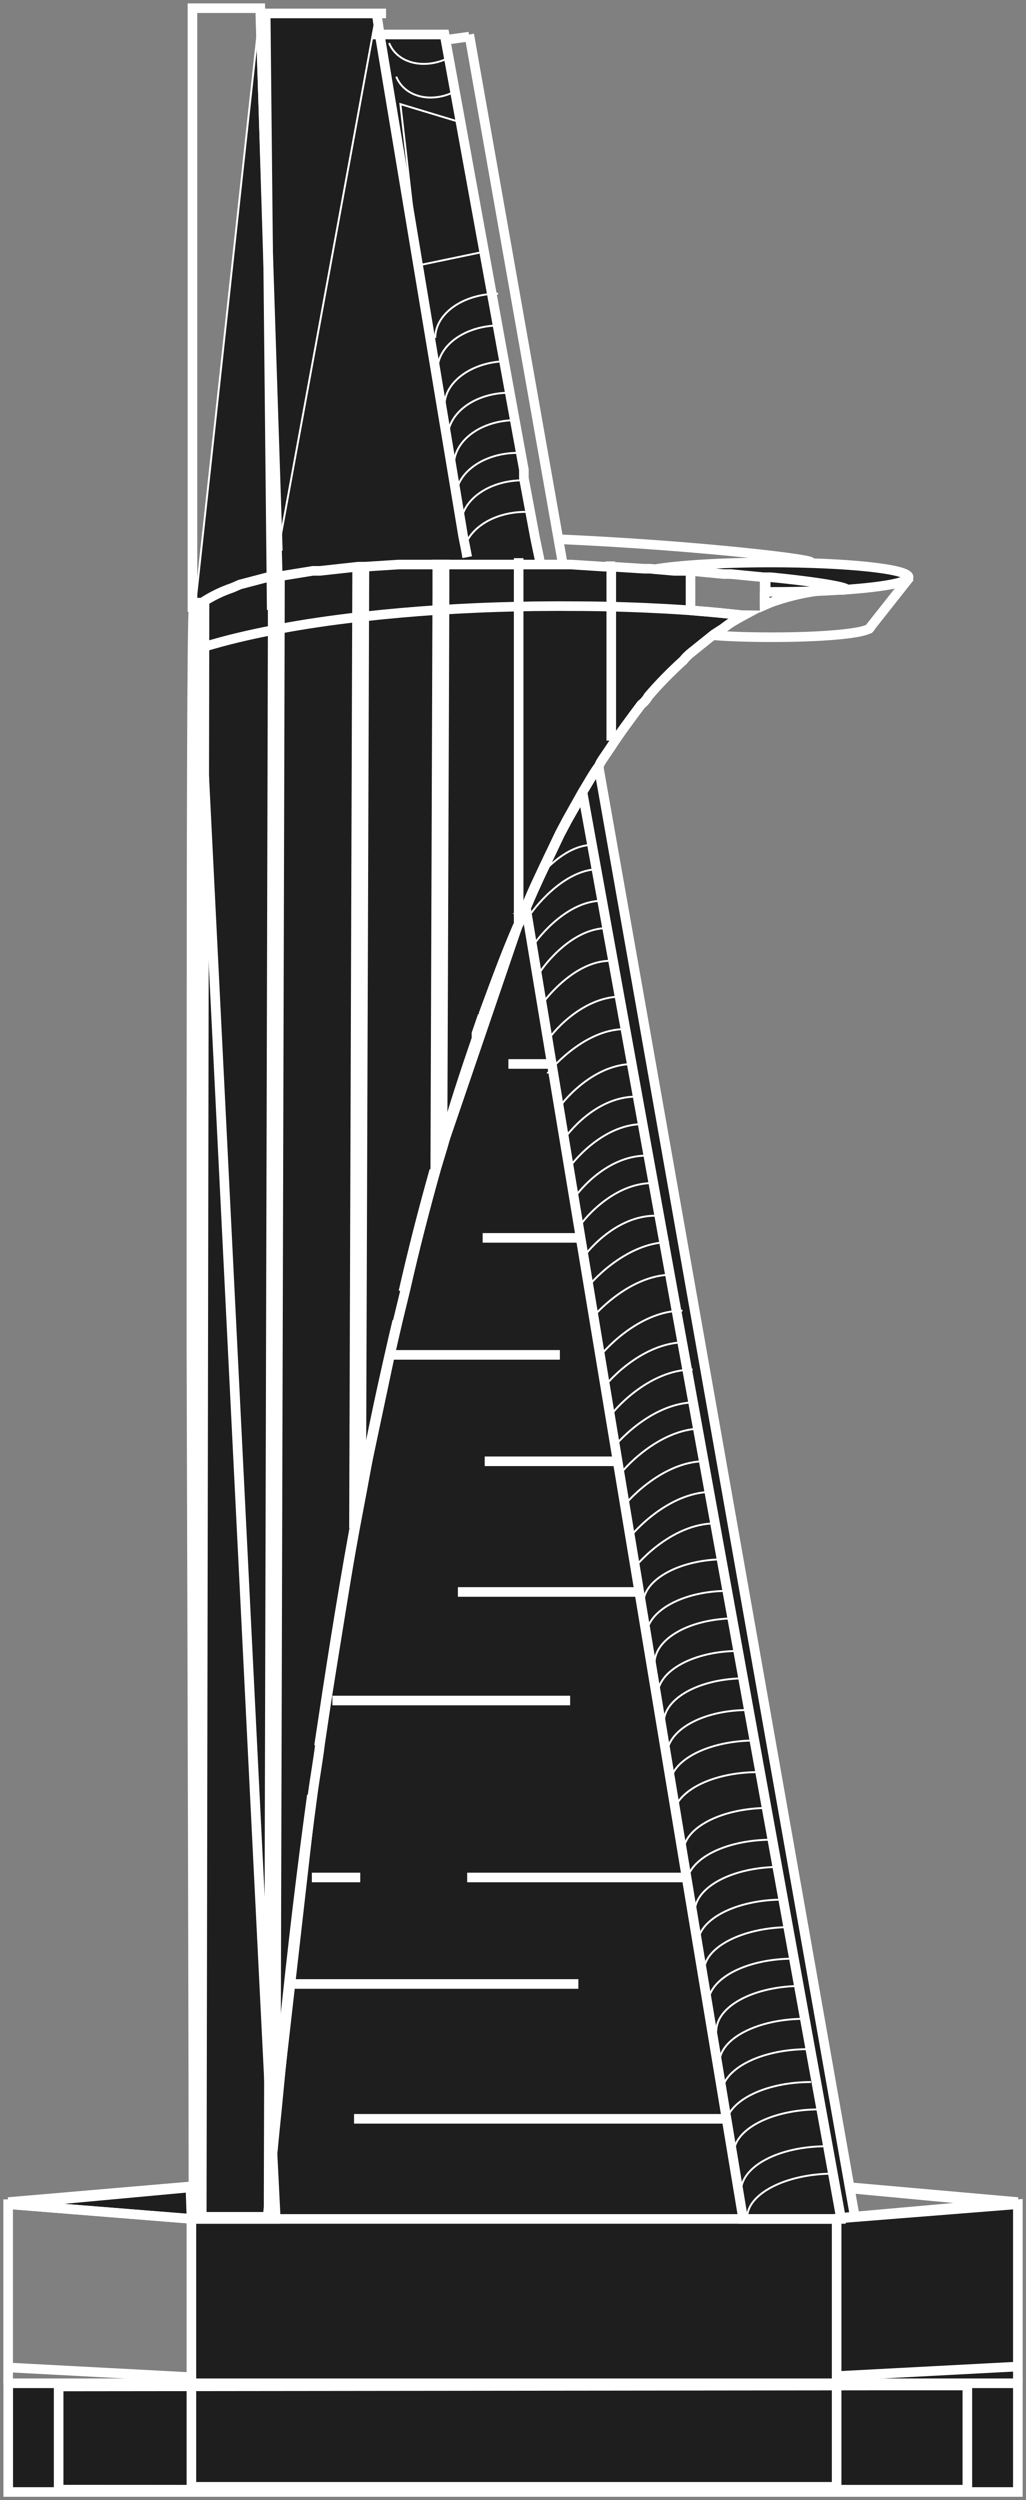 <svg width="214" height="521" viewBox="0 0 214 521" fill="none" xmlns="http://www.w3.org/2000/svg">
<rect x="0" y="0" width="214" height="521" fill="#808080" stroke="none"/>
<path d="M181.315 130.976L181.604 130.617C181.587 130.737 181.485 130.856 181.315 130.976Z" fill="#1E1E1E"/>
<path d="M212.301 459.319V519.293H1.716V496.638H39.922V462.392L4.91 459.575L1.716 459.319L39.718 455.819L39.939 462.375L40.126 462.392H56.027V462.375H40.772V461.948H40.347V455.58C40.347 432.072 40.143 354.583 39.922 280.576V277.93C39.922 216.335 39.922 157.556 40.16 135.568C40.211 130.907 40.279 127.902 40.347 126.861L40.772 126.588V125.547L53.7 7.187L54.294 1.707L54.464 7.187L54.889 21.135L55.925 52.615L55.415 2.8H78.553L79.199 7.187H92.722L96.068 25.471V25.488L96.595 25.642L101.097 52.428L100.978 52.445L102.592 61.271L103.781 67.809V67.826L105.14 75.304V75.321L107.382 87.562L109.268 97.873V99.631L111.612 112.162L112.479 116.311L112.7 117.642H119.121L126.001 118.086H127.496L134.359 118.513H135.651L136.619 118.615C138.573 118.274 141.104 118.001 144.026 117.779C148.748 117.42 154.524 117.215 160.759 117.215C176.643 117.215 189.52 118.564 189.52 120.288C189.52 121.347 184.305 122.32 176.405 122.866C176.405 122.866 176.405 122.866 176.388 122.866C176.303 122.883 176.184 122.9 176.014 122.917H175.369C173.738 123.02 172.005 123.122 170.171 123.191C166.977 123.669 163.834 124.437 160.776 125.547L159.485 126.11V120.288H159.281L152.401 119.623H150.906L144.026 118.957V127.185C144.535 127.22 145.079 127.271 145.64 127.322C148.052 127.493 150.328 127.715 152.469 127.954C152.945 128.005 153.369 128.056 153.743 128.09C154.032 128.124 154.27 128.159 154.473 128.176C154.813 128.21 155.034 128.244 155.102 128.244C154.117 128.773 153.148 129.336 152.197 129.934L151.551 130.395L150.685 131.044L148.969 132.136L148.663 132.375L144.026 136.097C143.482 136.541 142.972 137.053 142.531 137.616C139.949 139.955 137.502 142.431 135.226 145.094C134.852 145.777 134.325 146.357 133.714 146.852C131.59 149.703 129.433 152.554 127.292 155.849L125.797 158.051C125.458 158.529 125.169 159.042 124.931 159.571C124.897 159.605 124.88 159.673 124.846 159.707L178.291 461.897L209.855 459.097L212.301 459.319Z" fill="#1E1E1E"/>
<path d="M116.555 112.367C146.387 113.682 171.495 116.772 168.93 117.199H168.284" stroke="white" stroke-width="2" stroke-miterlimit="10"/>
<path d="M212.301 496.639H1.716V519.293H212.301V496.639Z" stroke="white" stroke-width="2" stroke-miterlimit="10"/>
<path d="M77.755 7.188H79.199H92.721L96.068 25.471V25.489L100.978 52.445L102.591 61.271L103.781 67.81V67.827L105.14 75.304V75.321L107.382 87.562L109.268 97.873V99.632L111.612 112.163L112.479 116.311L112.699 117.643M81.22 282.335C79.063 291.844 77.058 301.319 75.359 310.657L76.684 304.358L81.356 282.335L81.696 280.73C81.713 280.679 81.73 280.611 81.747 280.543L82.851 275.302C82.291 277.64 81.747 279.996 81.22 282.335ZM109.472 189.447C109.523 189.447 109.591 189.413 109.625 189.379C109.659 189.328 109.692 189.293 109.692 189.242L109.472 189.447ZM56.842 448.803L56.095 433.37V433.285L42.606 161.978L42.589 161.791L41.264 135.21L41.145 132.785V132.683L40.839 126.537L40.772 125.547V462.375H57.522L56.842 448.803ZM57.522 440.199L58.626 430.588L64.113 382.394L65.048 374.114C61.378 400.917 59.034 424.169 57.522 440.199ZM66.543 363.802L68.666 350.776L72.302 328.327L73.847 318.767C71.044 334.148 68.683 349.53 66.543 363.802ZM100.893 211.18V211.606L99.602 215.362V215.789C97.036 223.266 94.454 230.949 92.297 238.853L92.806 237.368L107.858 193.288L107.977 192.964C105.394 198.888 103.254 204.812 100.893 211.18ZM99.381 215.362V215.789L100.672 211.606L99.381 215.362ZM84.142 269.156L90.581 243.889C88.219 252.255 86.079 260.603 84.142 269.156Z" stroke="white" stroke-width="2" stroke-miterlimit="10"/>
<path d="M175.386 462.392H155L109.709 189.242C111.867 183.967 114.432 178.913 116.794 173.86L118.305 171.009L121.533 165.307L175.403 462.187V462.392H175.386Z" stroke="white" stroke-width="2" stroke-miterlimit="10"/>
<path d="M40.144 127.527V1.707H54.295L54.465 7.187L54.889 21.135L55.943 55.415L57.812 115.764L57.93 120.066L57.947 120.288L58.168 127.527" stroke="white" stroke-width="2" stroke-miterlimit="10"/>
<path d="M80.523 2.8H78.553H55.415L55.924 52.616L55.941 55.415L56.604 120.084L56.672 127.1" stroke="white" stroke-width="2" stroke-miterlimit="10"/>
<path d="M101.097 52.428L100.978 52.445L87.37 55.279L83.514 21.698L96.068 25.488L96.595 25.642L101.097 52.428Z" stroke="white" stroke-width="0.4" stroke-miterlimit="10"/>
<path d="M117.405 117.643L97.868 7.188" stroke="white" stroke-width="2" stroke-miterlimit="10"/>
<path d="M124.846 159.708L178.291 461.897L178.308 462.017L178.376 462.375" stroke="white" stroke-width="2" stroke-miterlimit="10"/>
<path d="M97.869 7.631L93.146 8.28" stroke="white" stroke-width="2" stroke-miterlimit="10"/>
<path d="M159.485 123.345H159.672C159.689 123.345 159.689 123.345 159.706 123.345H160.759C164.055 123.345 167.214 123.293 170.17 123.191C172.005 123.123 173.738 123.02 175.369 122.918C175.725 122.901 176.065 122.884 176.388 122.867C176.405 122.867 176.405 122.867 176.405 122.867C184.304 122.32 189.52 121.347 189.52 120.289C189.52 118.564 176.643 117.216 160.759 117.216C154.524 117.216 148.748 117.421 144.025 117.779C141.104 118.001 138.572 118.274 136.619 118.616" stroke="white" stroke-width="2" stroke-miterlimit="10"/>
<path d="M148.663 132.376C152.061 132.649 156.325 132.785 160.997 132.785C171.19 132.785 179.667 132.085 181.315 130.976C181.484 130.856 181.586 130.737 181.603 130.617V130.6V130.583" stroke="white" stroke-width="2" stroke-miterlimit="10"/>
<path d="M180.991 131.385L181.314 130.976L181.603 130.617V130.6L189.757 120.289" stroke="white" stroke-width="2" stroke-miterlimit="10"/>
<path d="M212.302 496.656V496.639V493.156V459.319L178.308 462.017L175.386 462.256L173.654 462.392" stroke="white" stroke-width="2" stroke-miterlimit="10"/>
<path d="M1.699 496.656V459.319H1.716L4.91 459.575L39.939 462.375L40.126 462.392" stroke="white" stroke-width="2" stroke-miterlimit="10"/>
<path d="M1.716 458.876L40.143 455.581" stroke="white" stroke-width="2" stroke-miterlimit="10"/>
<path d="M177.323 456.042L209.856 459.097L212.302 459.319" stroke="white" stroke-width="2" stroke-miterlimit="10"/>
<path d="M54.294 1.707L53.7 7.187L40.772 125.547" stroke="white" stroke-width="0.4" stroke-miterlimit="10"/>
<path d="M57.097 119.623L78.553 2.8" stroke="white" stroke-width="0.4" stroke-miterlimit="10"/>
<path d="M57.948 114.774L55.926 52.616L54.89 21.135L54.431 7.187L54.295 2.8" stroke="white" stroke-width="2" stroke-miterlimit="10"/>
<path d="M109.693 189.242V189.464" stroke="white" stroke-width="2" stroke-miterlimit="10"/>
<path d="M97.461 116.106L97.003 113.733L96.816 112.811L96.595 111.718L96.17 109.141L95.134 102.926L79.199 7.187L78.553 2.8" stroke="white" stroke-width="2" stroke-miterlimit="10"/>
<path d="M155.187 462.614V462.392" stroke="white" stroke-width="2" stroke-miterlimit="10"/>
<path d="M159.485 123.362V126.11L160.776 125.547C163.834 124.437 166.977 123.669 170.17 123.191C170.833 123.089 171.479 122.986 172.141 122.918H175.369H176.014C176.184 122.901 176.303 122.884 176.388 122.867C176.405 122.867 176.405 122.867 176.405 122.867C177.407 122.491 171.122 121.296 160.776 120.289H159.706H159.519H159.485H159.281L152.401 119.623H150.906L144.026 118.957H140.594L136.619 118.616L135.65 118.513H134.359L127.496 118.086H127.377H126.001L119.121 117.643H117.405H112.699H108.181H92.721H91.226H83.072L76.192 118.086H74.714L66.763 118.957H65.251L58.388 120.067H57.93H56.672L56.605 120.084L56.452 120.118L50.013 121.808L48.501 122.474C46.276 123.225 44.118 124.266 42.148 125.581C42.029 125.649 41.944 125.701 41.859 125.769L41.162 126.298L40.992 126.418L40.84 126.537L40.788 126.571L40.772 126.588L40.347 126.861C40.279 127.903 40.211 130.907 40.16 135.568C39.922 157.557 39.922 216.335 39.922 277.931V280.577C40.143 354.583 40.347 432.073 40.347 455.581V461.949H40.772H55.806C55.806 461.949 55.891 461.283 56.027 460.019C56.095 459.354 56.163 458.551 56.231 457.561C56.367 455.393 56.553 452.44 56.842 448.803C57.097 446.14 57.386 443.118 57.743 439.772C58.014 436.938 58.303 433.865 58.626 430.587C59.917 417.425 61.684 400.917 64.113 382.394C64.47 379.543 64.861 376.623 65.251 373.687C65.693 370.375 66.339 366.875 66.763 363.358C67.375 359.21 68.004 355.01 68.666 350.776C69.787 343.418 70.993 335.907 72.302 328.327C72.862 325.015 73.457 321.686 74.068 318.34L75.563 310.435C75.988 308.148 76.362 306.15 76.684 304.358C78.859 292.749 79.437 290.359 81.322 282.335C81.441 281.823 81.56 281.294 81.696 280.73C81.713 280.679 81.73 280.611 81.747 280.543C82.121 278.904 82.562 277.043 83.072 274.858L84.567 268.712C86.504 260.159 88.661 251.811 91.005 243.462L92.517 238.426C92.602 238.085 92.704 237.709 92.806 237.368C94.896 229.822 97.359 222.498 99.805 215.362V214.918L101.097 211.179V210.736C103.356 204.658 105.429 198.956 107.858 193.288L108.181 192.537L109.472 189.225C109.54 189.225 109.591 189.208 109.625 189.174C109.642 189.157 109.676 189.123 109.676 189.088C109.693 189.054 109.693 189.02 109.693 189.003C110.542 186.886 111.476 184.786 112.462 182.721C113.056 181.406 113.685 180.109 114.296 178.828C115.129 177.087 115.961 175.38 116.777 173.638L118.289 170.787L121.499 165.068C122.553 163.361 123.589 161.432 124.846 159.708C124.88 159.674 124.897 159.605 124.931 159.571C125.169 159.042 125.458 158.53 125.797 158.052L127.292 155.849C129.433 152.555 131.59 149.704 133.714 146.853C134.325 146.357 134.852 145.777 135.226 145.094C137.502 142.431 139.948 139.956 142.531 137.617C142.972 137.053 143.482 136.541 144.026 136.097L148.663 132.376L148.969 132.137L150.685 131.044L151.551 130.395L152.197 129.934C153.148 129.337 154.117 128.773 155.102 128.244C155.034 128.244 154.813 128.21 154.473 128.176C154.236 128.142 153.998 128.108 153.743 128.091C153.335 128.039 152.893 127.988 152.469 127.954C150.328 127.715 148.052 127.493 145.64 127.322C145.079 127.271 144.535 127.22 144.026 127.186" stroke="white" stroke-width="2" stroke-miterlimit="10"/>
<path d="M39.939 462.375V462.392H39.922L4.91 459.575L1.716 459.319L39.718 455.819L39.939 462.375Z" stroke="white" stroke-width="2" stroke-miterlimit="10"/>
<path d="M175.353 462.153H175.387L178.291 461.897L209.856 459.097L212.285 458.875L177.51 455.802" stroke="white" stroke-width="2" stroke-miterlimit="10"/>
<path d="M42.658 125.581H41.146L40.569 460.975H42.081L42.658 125.581Z" stroke="white" stroke-width="2" stroke-miterlimit="10"/>
<path d="M56.027 462.392V462.375V460.019V458.21V458.005L56.095 433.37V433.285L56.877 131.317V130.395V128.62V122.474V120.289H57.522H57.743H57.947H58.168H58.389V122.047L58.372 131.027L57.522 440.199V440.216V440.438" stroke="white" stroke-width="2" stroke-miterlimit="10"/>
<path d="M74.494 118.513H76.006L75.344 310.64L73.832 318.545L74.494 118.513Z" stroke="white" stroke-width="2" stroke-miterlimit="10"/>
<path d="M92.721 117.643V120.716V123.567L92.296 238.887V239.109L90.784 243.923L91.209 123.567V120.716V117.643H92.721Z" stroke="white" stroke-width="2" stroke-miterlimit="10"/>
<path d="M108.18 116.311V116.533V120.255V181.082V192.93" stroke="white" stroke-width="2" stroke-miterlimit="10"/>
<path d="M127.275 116.994V117.438L127.496 118.974V154.33" stroke="white" stroke-width="2" stroke-miterlimit="10"/>
<path d="M144.025 118.957V122.764V122.918V127.186" stroke="white" stroke-width="2" stroke-miterlimit="10"/>
<path d="M144.025 136.524V136.08" stroke="white" stroke-width="2" stroke-miterlimit="10"/>
<path d="M144.025 117.779V117.643" stroke="white" stroke-width="2" stroke-miterlimit="10"/>
<path d="M159.486 126.417V126.11V123.361V123.344V122.456V120.288V119.605L159.52 120.288L159.673 123.344V123.361L159.707 124.01V123.361V123.344V120.288V119.844" stroke="white" stroke-width="2" stroke-miterlimit="10"/>
<path d="M174.502 462.392H39.922V518.217H174.502V462.392Z" stroke="white" stroke-width="2" stroke-miterlimit="10"/>
<path d="M142.531 385.961C142.531 380.908 150.482 376.743 160.335 376.743" stroke="white" stroke-width="0.4" stroke-miterlimit="10"/>
<path d="M143.176 392.79C143.176 387.515 151.126 383.366 160.996 383.366" stroke="white" stroke-width="0.4" stroke-miterlimit="10"/>
<path d="M144.891 398.492C144.891 393.217 152.842 389.034 162.712 389.034" stroke="white" stroke-width="0.4" stroke-miterlimit="10"/>
<path d="M145.538 405.065C145.538 400.011 153.488 395.846 163.341 395.846" stroke="white" stroke-width="0.4" stroke-miterlimit="10"/>
<path d="M146.829 410.801C146.829 405.748 154.983 401.582 164.87 401.582" stroke="white" stroke-width="0.4" stroke-miterlimit="10"/>
<path d="M147.678 417.596C147.678 412.32 155.628 408.155 165.499 408.155" stroke="white" stroke-width="0.4" stroke-miterlimit="10"/>
<path d="M149.394 423.298C149.394 418.022 157.344 413.84 167.197 413.84" stroke="white" stroke-width="0.4" stroke-miterlimit="10"/>
<path d="M150.04 429.904C150.04 424.851 157.99 420.686 167.861 420.686" stroke="white" stroke-width="0.4" stroke-miterlimit="10"/>
<path d="M150.465 436.477C150.465 431.202 158.619 427.019 168.506 427.019" stroke="white" stroke-width="0.4" stroke-miterlimit="10"/>
<path d="M151.331 443.084C151.331 438.031 159.281 433.865 169.151 433.865" stroke="white" stroke-width="0.4" stroke-miterlimit="10"/>
<path d="M153.03 448.786C153.03 443.732 160.98 439.567 170.85 439.567" stroke="white" stroke-width="0.4" stroke-miterlimit="10"/>
<path d="M154.542 456.69C154.542 451.415 162.492 447.25 172.363 447.25" stroke="white" stroke-width="0.4" stroke-miterlimit="10"/>
<path d="M139.745 371.911C139.745 366.858 147.695 362.692 157.565 362.692" stroke="white" stroke-width="0.4" stroke-miterlimit="10"/>
<path d="M140.374 378.74C140.374 373.465 148.324 369.282 158.178 369.282" stroke="white" stroke-width="0.4" stroke-miterlimit="10"/>
<path d="M155.833 462.171C155.833 457.117 163.987 452.952 173.857 452.952" stroke="white" stroke-width="0.4" stroke-miterlimit="10"/>
<path d="M134.173 334.148C134.173 329.095 141.903 324.929 151.144 324.929" stroke="white" stroke-width="0.4" stroke-miterlimit="10"/>
<path d="M134.801 340.96C134.801 335.685 142.53 331.519 151.772 331.519" stroke="white" stroke-width="0.4" stroke-miterlimit="10"/>
<path d="M136.516 346.679C136.516 341.404 144.025 337.238 153.488 337.238" stroke="white" stroke-width="0.4" stroke-miterlimit="10"/>
<path d="M137.163 353.251C137.163 348.198 144.671 344.033 154.134 344.033" stroke="white" stroke-width="0.4" stroke-miterlimit="10"/>
<path d="M138.454 358.954C138.454 353.9 145.962 349.735 155.425 349.735" stroke="white" stroke-width="0.4" stroke-miterlimit="10"/>
<path d="M139.082 365.783C139.082 360.507 146.59 356.342 156.053 356.342" stroke="white" stroke-width="0.4" stroke-miterlimit="10"/>
<path d="M131.573 320.098C131.573 320.029 139.082 310.879 148.544 310.879" stroke="white" stroke-width="0.4" stroke-miterlimit="10"/>
<path d="M132.236 326.909C132.236 326.619 139.745 317.452 149.207 317.452" stroke="white" stroke-width="0.4" stroke-miterlimit="10"/>
<path d="M125.373 282.335C125.373 282.267 132.882 273.116 142.344 273.116" stroke="white" stroke-width="0.4" stroke-miterlimit="10"/>
<path d="M125.984 289.147C125.984 288.857 133.493 279.706 142.956 279.706" stroke="white" stroke-width="0.4" stroke-miterlimit="10"/>
<path d="M127.497 294.848C127.497 294.558 135.006 285.391 144.468 285.391" stroke="white" stroke-width="0.4" stroke-miterlimit="10"/>
<path d="M128.141 301.439C128.141 301.37 135.65 292.22 145.113 292.22" stroke="white" stroke-width="0.4" stroke-miterlimit="10"/>
<path d="M129.432 307.141C129.432 306.85 137.162 297.683 146.404 297.683" stroke="white" stroke-width="0.4" stroke-miterlimit="10"/>
<path d="M130.079 313.952C130.079 313.662 137.808 304.494 147.05 304.494" stroke="white" stroke-width="0.4" stroke-miterlimit="10"/>
<path d="M122.57 268.285C122.57 267.995 130.3 258.844 139.541 258.844" stroke="white" stroke-width="0.4" stroke-miterlimit="10"/>
<path d="M123.215 275.079C123.215 274.789 130.944 265.622 140.186 265.622" stroke="white" stroke-width="0.4" stroke-miterlimit="10"/>
<path d="M116.591 230.897C116.591 230.607 123.199 221.729 132.016 221.729" stroke="white" stroke-width="0.4" stroke-miterlimit="10"/>
<path d="M117.846 237.129C117.846 237.06 123.86 228.524 132.66 228.524" stroke="white" stroke-width="0.4" stroke-miterlimit="10"/>
<path d="M118.9 243.087C118.9 243.019 125.339 234.244 134.139 234.244" stroke="white" stroke-width="0.4" stroke-miterlimit="10"/>
<path d="M119.733 249.779C119.733 249.488 126.002 240.816 134.801 240.816" stroke="white" stroke-width="0.4" stroke-miterlimit="10"/>
<path d="M120.854 255.6C120.854 255.31 127.293 246.535 136.093 246.535" stroke="white" stroke-width="0.4" stroke-miterlimit="10"/>
<path d="M121.738 261.917C121.738 261.849 127.921 253.33 136.721 253.33" stroke="white" stroke-width="0.4" stroke-miterlimit="10"/>
<path d="M114.415 216.608C114.415 216.318 120.853 207.663 129.653 207.663" stroke="white" stroke-width="0.4" stroke-miterlimit="10"/>
<path d="M114.195 223.693C114.195 223.625 121.5 214.457 130.3 214.457" stroke="white" stroke-width="0.4" stroke-miterlimit="10"/>
<path d="M110.762 184.837C110.762 184.974 116.555 176.062 123.639 176.062" stroke="white" stroke-width="0.4" stroke-miterlimit="10"/>
<path d="M110.762 190.335C110.762 190.266 117.201 181.116 124.93 181.116" stroke="white" stroke-width="0.4" stroke-miterlimit="10"/>
<path d="M111.187 197.129C111.187 196.839 117.626 187.706 125.576 187.706" stroke="white" stroke-width="0.4" stroke-miterlimit="10"/>
<path d="M112.479 202.848C112.479 202.558 118.697 193.407 126.648 193.407" stroke="white" stroke-width="0.4" stroke-miterlimit="10"/>
<path d="M112.904 209.438C112.904 209.37 119.343 200.219 127.293 200.219" stroke="white" stroke-width="0.4" stroke-miterlimit="10"/>
<path d="M92.722 84.489C92.722 79.436 98.736 75.27 105.82 75.27" stroke="white" stroke-width="0.4" stroke-miterlimit="10"/>
<path d="M93.368 91.284C93.368 86.008 99.161 81.843 106.245 81.843" stroke="white" stroke-width="0.4" stroke-miterlimit="10"/>
<path d="M94.659 97.002C94.659 91.727 100.452 87.561 107.536 87.561" stroke="white" stroke-width="0.4" stroke-miterlimit="10"/>
<path d="M95.084 103.592C95.084 98.539 100.876 94.374 107.961 94.374" stroke="white" stroke-width="0.4" stroke-miterlimit="10"/>
<path d="M96.153 109.311C96.153 104.258 101.946 100.092 109.03 100.092" stroke="white" stroke-width="0.4" stroke-miterlimit="10"/>
<path d="M96.577 116.106C96.577 110.831 102.37 106.665 109.675 106.665" stroke="white" stroke-width="0.4" stroke-miterlimit="10"/>
<path d="M90.784 70.421C90.784 65.368 96.577 61.203 103.882 61.203" stroke="white" stroke-width="0.4" stroke-miterlimit="10"/>
<path d="M91.226 77.25C91.226 71.975 97.019 67.81 104.324 67.81" stroke="white" stroke-width="0.4" stroke-miterlimit="10"/>
<path d="M82.648 15.979C84.364 20.162 89.732 21.477 94.454 19.274" stroke="white" stroke-width="0.4" stroke-miterlimit="10"/>
<path d="M81.152 8.963C82.868 13.146 88.236 14.46 93.163 12.258" stroke="white" stroke-width="0.4" stroke-miterlimit="10"/>
<path d="M39.922 135.636C39.99 135.619 40.075 135.585 40.16 135.568C40.347 135.5 40.551 135.414 40.772 135.363H40.788C40.907 135.312 41.009 135.278 41.145 135.244C41.179 135.227 41.23 135.227 41.264 135.209C41.706 135.056 42.181 134.919 42.64 134.766C47.023 133.434 51.814 132.29 56.876 131.317C57.369 131.198 57.862 131.112 58.371 131.027C63.502 130.054 68.921 129.286 74.459 128.62C74.935 128.569 75.444 128.517 75.937 128.466C75.954 128.466 75.954 128.466 75.971 128.466C80.966 127.903 86.079 127.459 91.209 127.117C91.702 127.1 92.212 127.066 92.704 127.032C94.879 126.896 97.07 126.793 99.245 126.691C102.235 126.554 105.225 126.469 108.181 126.4C110.219 126.349 112.224 126.315 114.211 126.315C115.808 126.298 117.388 126.298 118.951 126.315C121.856 126.315 124.727 126.349 127.496 126.417C130.911 126.503 134.206 126.622 137.383 126.793C139.677 126.895 141.902 127.049 144.026 127.186C144.535 127.22 145.079 127.271 145.64 127.322C147.916 127.51 150.549 127.766 152.469 127.954C152.944 128.005 153.369 128.056 153.743 128.091C154.032 128.125 154.269 128.159 154.473 128.176C154.813 128.21 155.034 128.244 155.102 128.244" stroke="white" stroke-width="2" stroke-miterlimit="10"/>
<path d="M101.096 304.511H128.141" stroke="white" stroke-width="2" stroke-miterlimit="10"/>
<path d="M118.918 354.361H69.329" stroke="white" stroke-width="2" stroke-miterlimit="10"/>
<path d="M81.152 282.335H116.776" stroke="white" stroke-width="2" stroke-miterlimit="10"/>
<path d="M100.672 257.956H120.854" stroke="white" stroke-width="2" stroke-miterlimit="10"/>
<path d="M201.768 497.1H12.231V518.815H201.768V497.1Z" stroke="white" stroke-width="2" stroke-miterlimit="10"/>
<path d="M95.508 331.741H133.069" stroke="white" stroke-width="2" stroke-miterlimit="10"/>
<path d="M120.634 413.43H60.954" stroke="white" stroke-width="2" stroke-miterlimit="10"/>
<path d="M65.047 391.236H75.138" stroke="white" stroke-width="2" stroke-miterlimit="10"/>
<path d="M97.444 391.236H142.53" stroke="white" stroke-width="2" stroke-miterlimit="10"/>
<path d="M106.04 221.713H114.415" stroke="white" stroke-width="2" stroke-miterlimit="10"/>
<path d="M73.848 441.53H151.552" stroke="white" stroke-width="2" stroke-miterlimit="10"/>
<path d="M1.716 493.344L39.073 495.324" stroke="white" stroke-width="2" stroke-miterlimit="10"/>
<path d="M212.489 493.139L174.928 495.119" stroke="white" stroke-width="2" stroke-miterlimit="10"/>
<path d="M12.231 497.304L200.919 497.083" stroke="white" stroke-width="2" stroke-miterlimit="10"/>
<path d="M12.877 518.832L201.768 519.054" stroke="white" stroke-width="2" stroke-miterlimit="10"/>
</svg>
